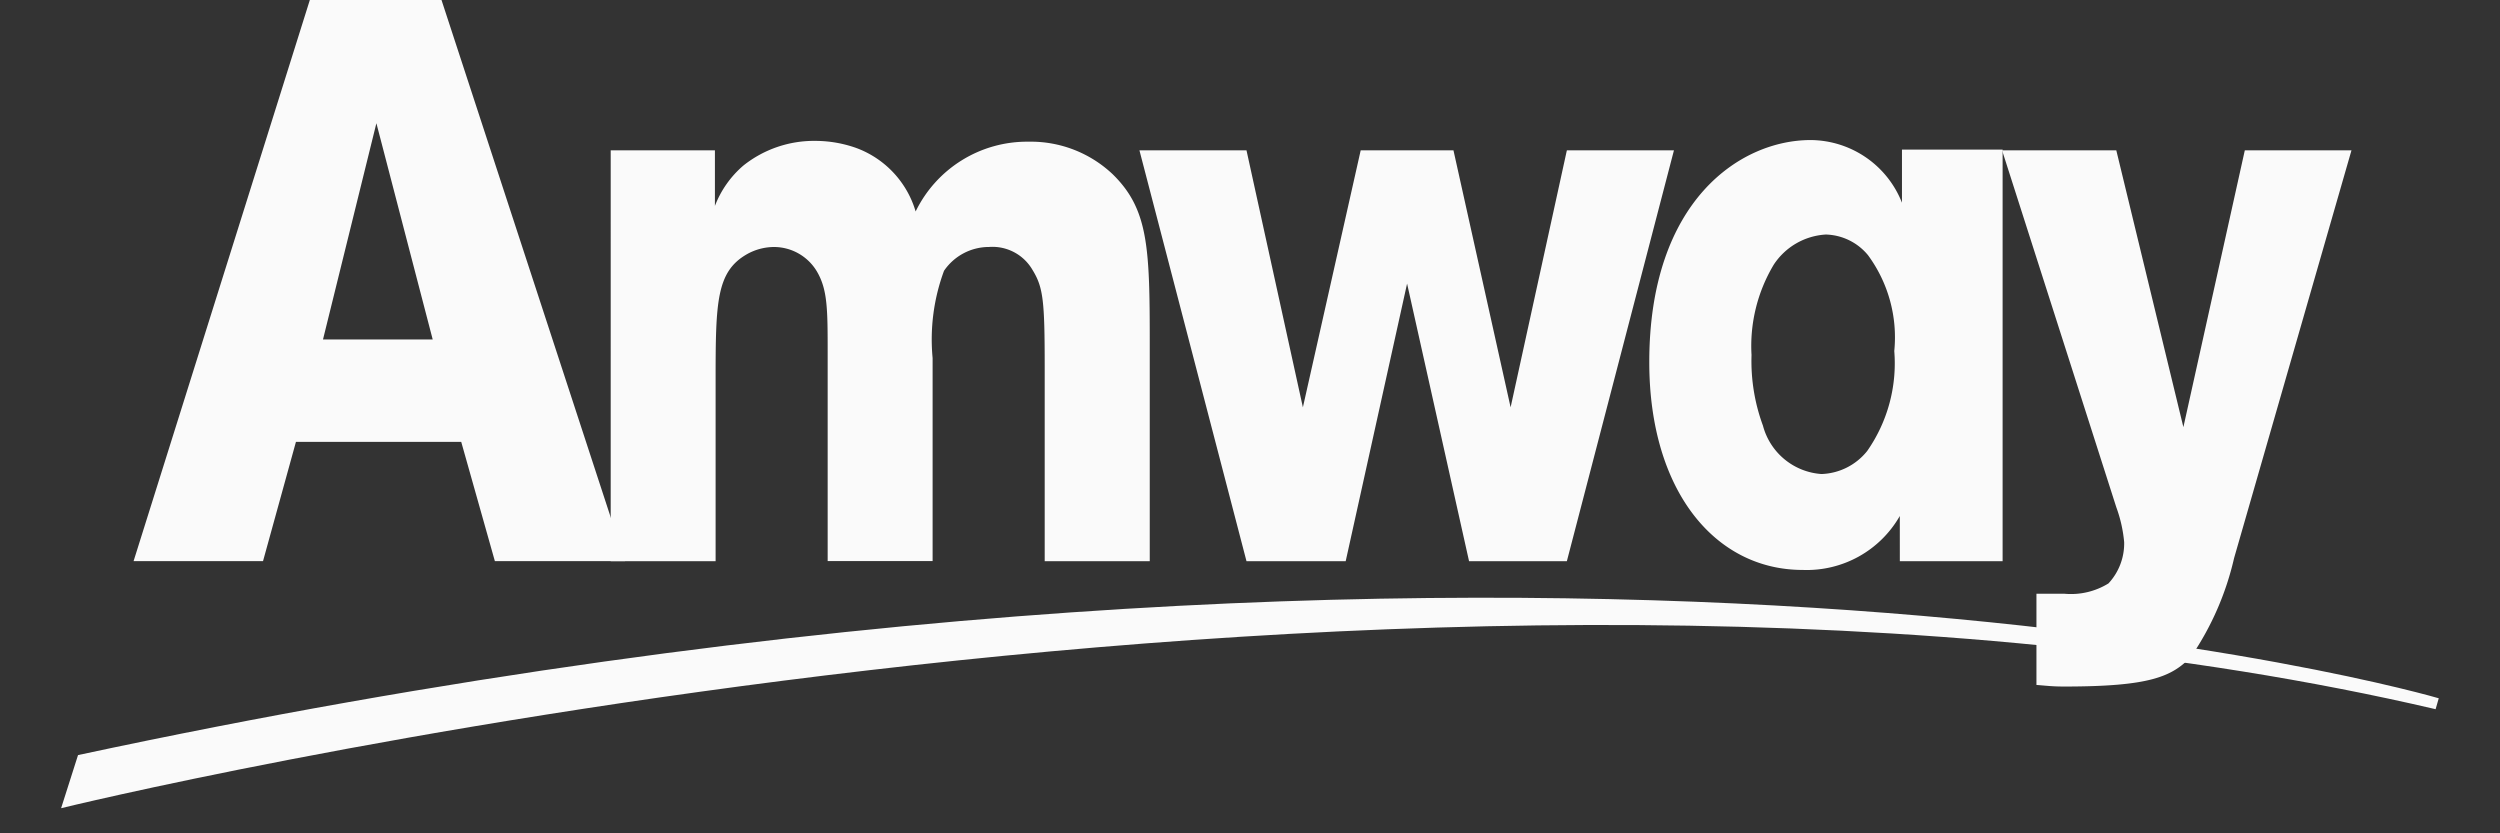 <svg xmlns="http://www.w3.org/2000/svg" width="90" height="30" viewBox="0 0 90 30">
  <rect x="0" y="0" width="90" height="30" fill="#333333" stroke="none"/>
  <g id="logo_amway" transform="translate(-29 -65)">
    <g id="그룹_1975" data-name="그룹 1975" transform="translate(31.2 65.066)">
      <path id="패스_4936" data-name="패스 4936" d="M0,490.175s49.1-12.061,85.482-3.564l.113-.393S53.851,476.845.609,488.263Z" transform="translate(0 -461.146)" fill="#fafafa"/>
      <g id="그룹_1974" data-name="그룹 1974" transform="translate(2.609 -0.066)">
        <path id="패스_4937" data-name="패스 4937" d="M447.558,114.01v2a3.618,3.618,0,0,1,1.028-1.456,4.083,4.083,0,0,1,2.6-.885,4.409,4.409,0,0,1,1.465.257,3.486,3.486,0,0,1,2.133,2.284,4.46,4.46,0,0,1,4.06-2.512,4.289,4.289,0,0,1,3.032,1.17c1.285,1.256,1.336,2.626,1.336,6.052V128.8H459.43v-7c0-2.37-.051-2.855-.437-3.483a1.666,1.666,0,0,0-1.568-.829,1.962,1.962,0,0,0-1.619.857,7.122,7.122,0,0,0-.411,3.14v7.31h-3.778v-7.452c0-1.6,0-2.312-.385-2.969a1.8,1.8,0,0,0-1.542-.885,2,2,0,0,0-.977.258c-1.1.628-1.13,1.713-1.13,4.511V128.8h-3.777V114.01Z" transform="translate(-426.63 -108.597)" fill="#fafafa"/>
        <path id="패스_4938" data-name="패스 4938" d="M886.052,121.353h3.855l-3.855,14.79h-3.521L880.3,126.15l-2.21,9.993h-3.571l-3.854-14.79h3.854l2.03,9.251,2.081-9.251h3.34l2.057,9.251Z" transform="translate(-834.454 -115.94)" fill="#fafafa"/>
        <path id="패스_4939" data-name="패스 4939" d="M1291.217,120.625a5.509,5.509,0,0,1-.976,3.6,2.2,2.2,0,0,1-1.645.828,2.347,2.347,0,0,1-2.107-1.742,6.714,6.714,0,0,1-.411-2.541,5.7,5.7,0,0,1,.8-3.254,2.41,2.41,0,0,1,1.876-1.085,2.035,2.035,0,0,1,1.516.742A4.991,4.991,0,0,1,1291.217,120.625Zm.2,7.567h3.7V113.373h-3.623v1.913a3.559,3.559,0,0,0-3.289-2.256c-2.518,0-5.808,2.17-5.808,7.995,0,4.625,2.364,7.481,5.525,7.481a3.861,3.861,0,0,0,3.494-1.942Z" transform="translate(-1227.832 -107.988)" fill="#fafafa"/>
        <path id="패스_4940" data-name="패스 4940" d="M1576.138,121.353h3.84l-4.225,14.676a10.439,10.439,0,0,1-1.542,3.541c-.694.742-1.516,1.085-4.574,1.085-.437,0-.616-.028-1-.057v-3.284h1a2.57,2.57,0,0,0,1.593-.371,2.113,2.113,0,0,0,.565-1.485,4.931,4.931,0,0,0-.283-1.257l-4.112-12.848h4.112l2.415,9.964Z" transform="translate(-1500.134 -115.94)" fill="#fafafa"/>
        <path id="패스_4941" data-name="패스 4941" d="M67.256,4.37l2.027,7.784H65.334ZM64.86-.066l-6.345,20.2h4.66l1.185-4.293h5.95l1.211,4.293h4.686L69.6-.066Z" transform="translate(-58.515 0.066)" fill="#fafafa"/>
      </g>
    </g>
    <rect id="사각형_1784" data-name="사각형 1784" width="90" height="30" transform="translate(29 65)" fill="none" opacity="0.32"/>
  </g>
</svg>

